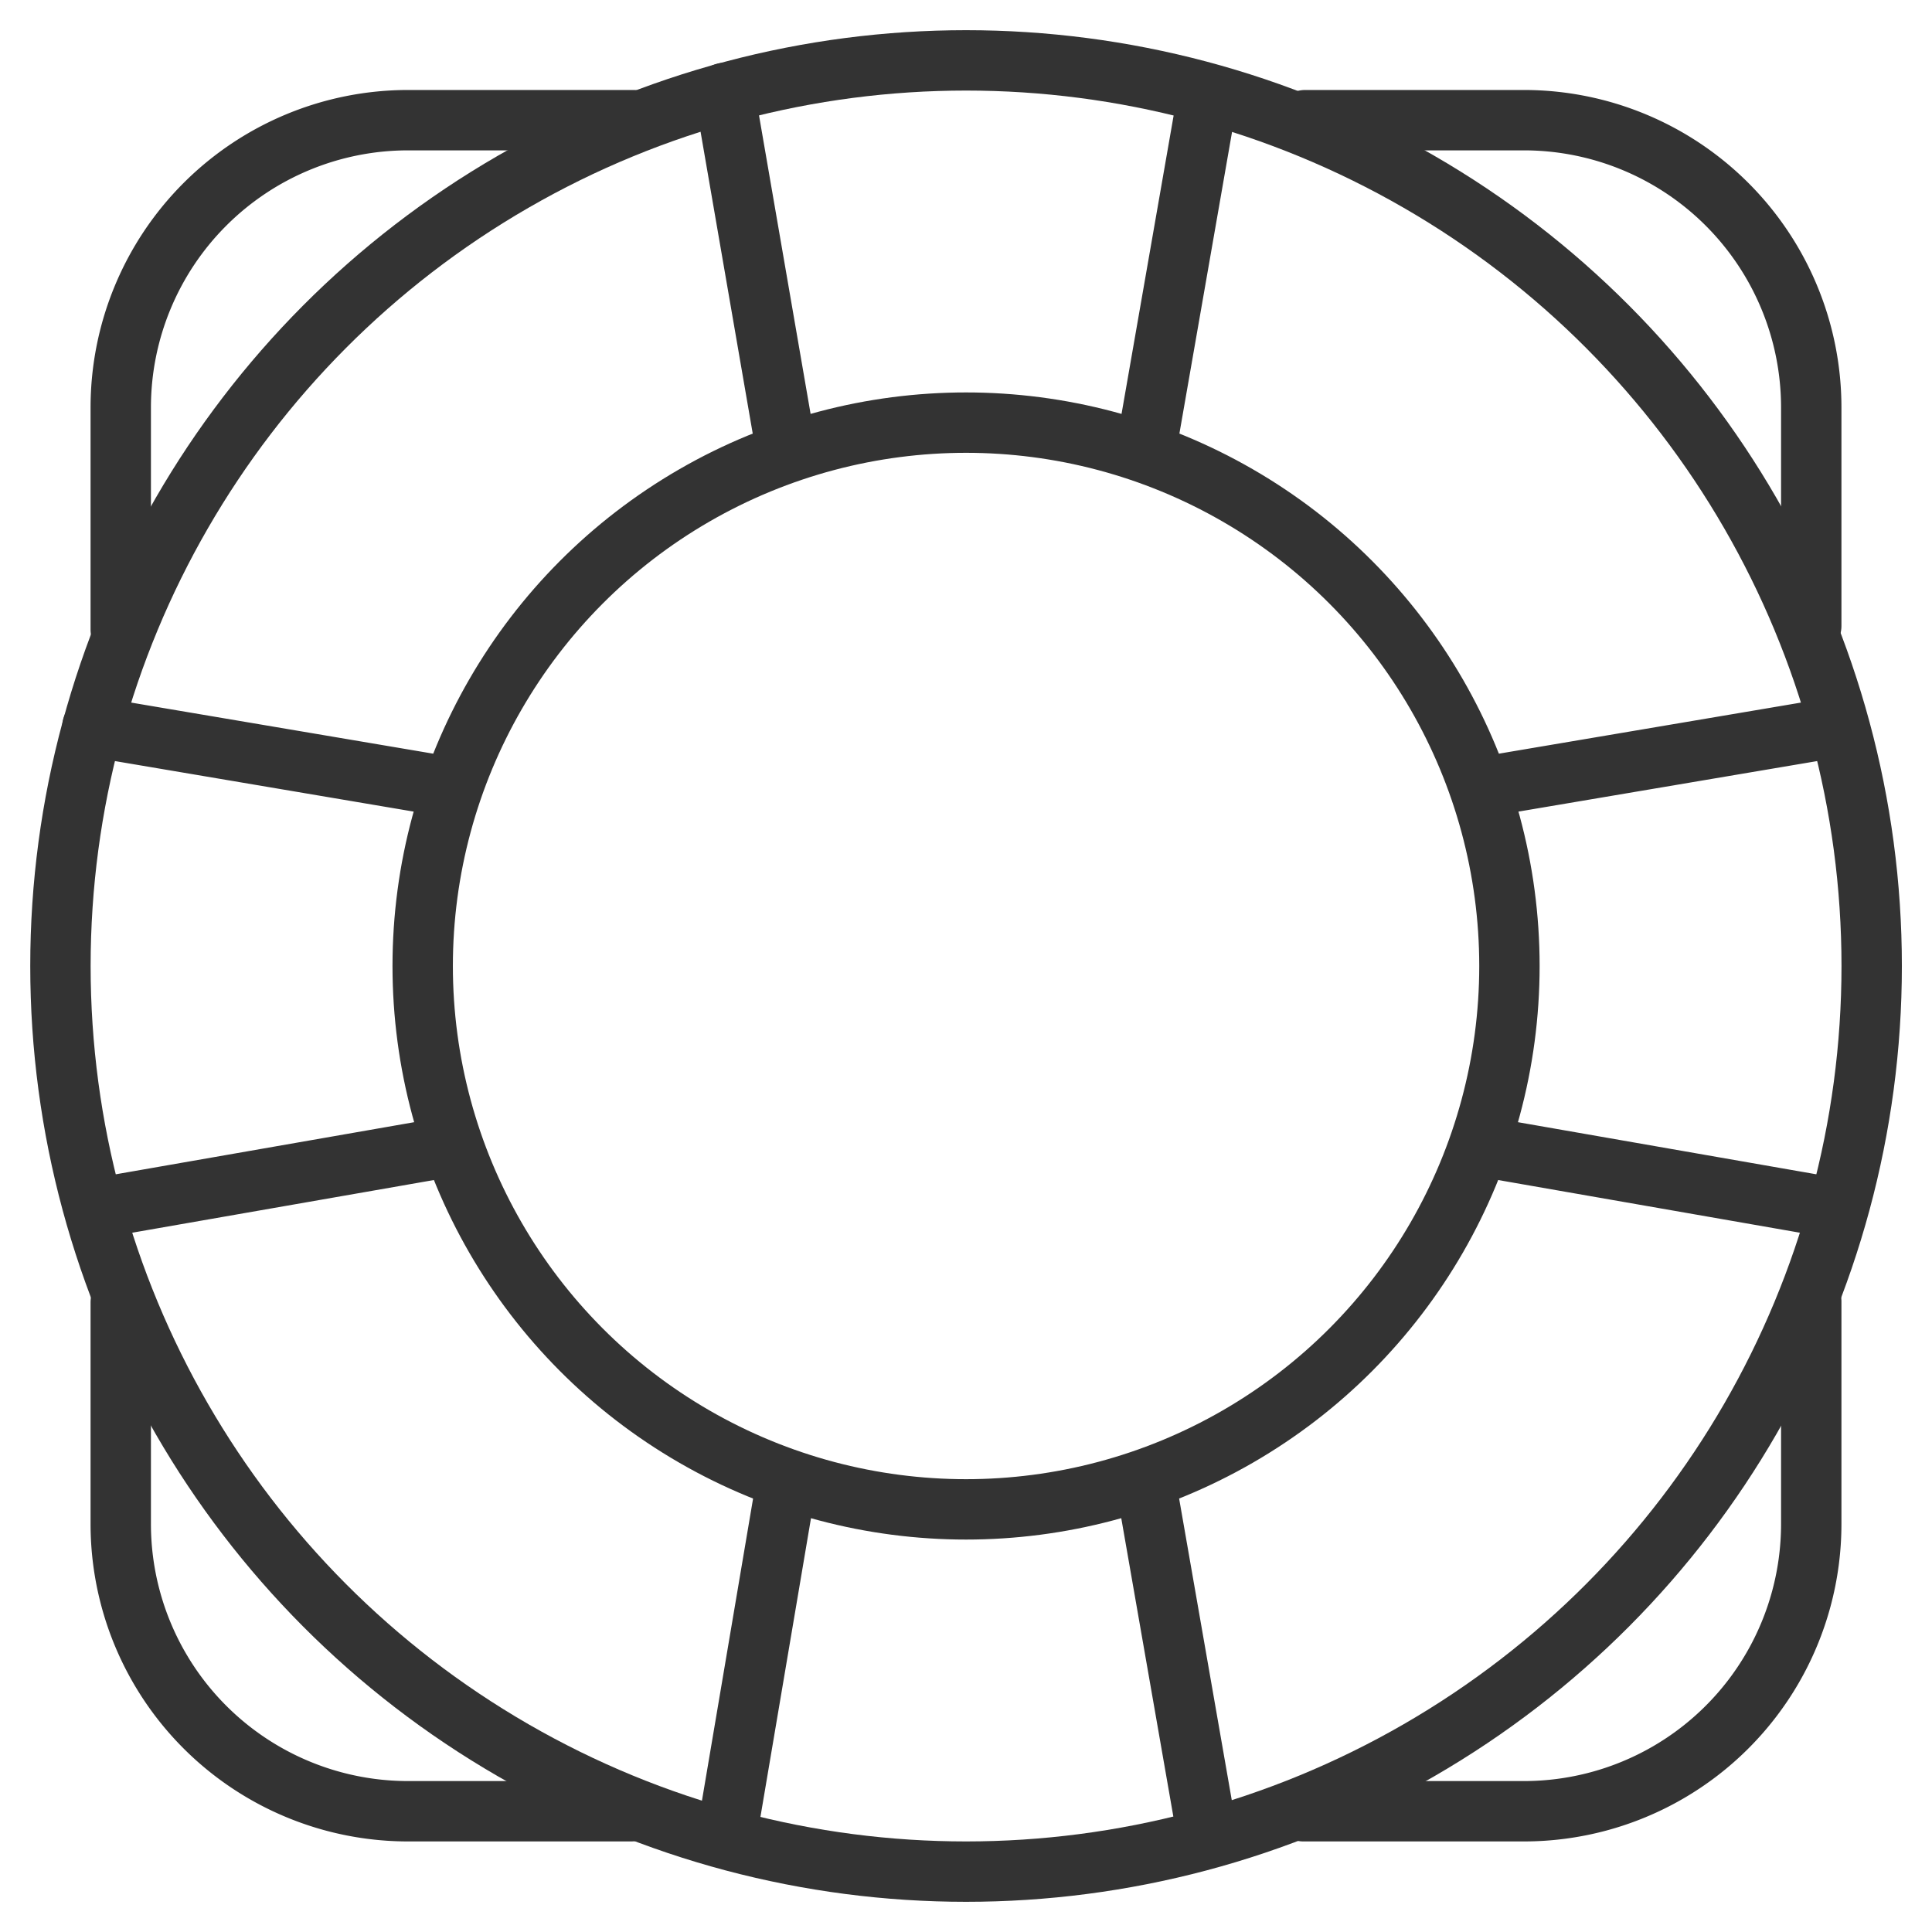<svg viewBox="0 0 64 64" xmlns="http://www.w3.org/2000/svg" aria-labelledby="title"
aria-describedby="desc" role="img" xmlns:xlink="http://www.w3.org/1999/xlink"
width="64" height="64">
  <title>Lifebelt</title>
  <desc>A line styled icon from Orion Icon Library.</desc>
  <path stroke-width="2"
  stroke-linejoin="round" stroke-linecap="round" stroke="#333333" fill="none"
  d="M4 20.859V13.5a9.519 9.519 0 0 1 9.518-9.519H21m39 16.753V13.5a9.519 9.519 0 0 0-9.517-9.519h-7.248M4 43.141v7.34A9.518 9.518 0 0 0 13.518 60h7.388M60 43.112v7.369A9.518 9.518 0 0 1 50.483 60h-7.307"
  data-name="layer2"></path>
  <circle stroke-width="2" stroke-linejoin="round" stroke-linecap="round"
  stroke="#333333" fill="none" r="30" cy="32" cx="32.002" data-name="layer1"></circle>
  <circle stroke-width="2" stroke-linejoin="round" stroke-linecap="round"
  stroke="#333333" fill="none" r="18" cy="32" cx="32.002" data-name="layer1"></circle>
  <path d="M26.05 14.941L24 3.079m13.951 11.873L40 3.216M26.061 49.052l-2.005 11.845m13.886-11.845L40 60.841m9.095-34.766l11.766-1.99m-11.746 13.9l11.699 2.043M14.825 26.061l-11.764-1.99m11.827 13.914L3.19 40.028"
  stroke-width="2" stroke-linejoin="round" stroke-linecap="round" stroke="#333333"
  fill="none" data-name="layer1"></path>
</svg>